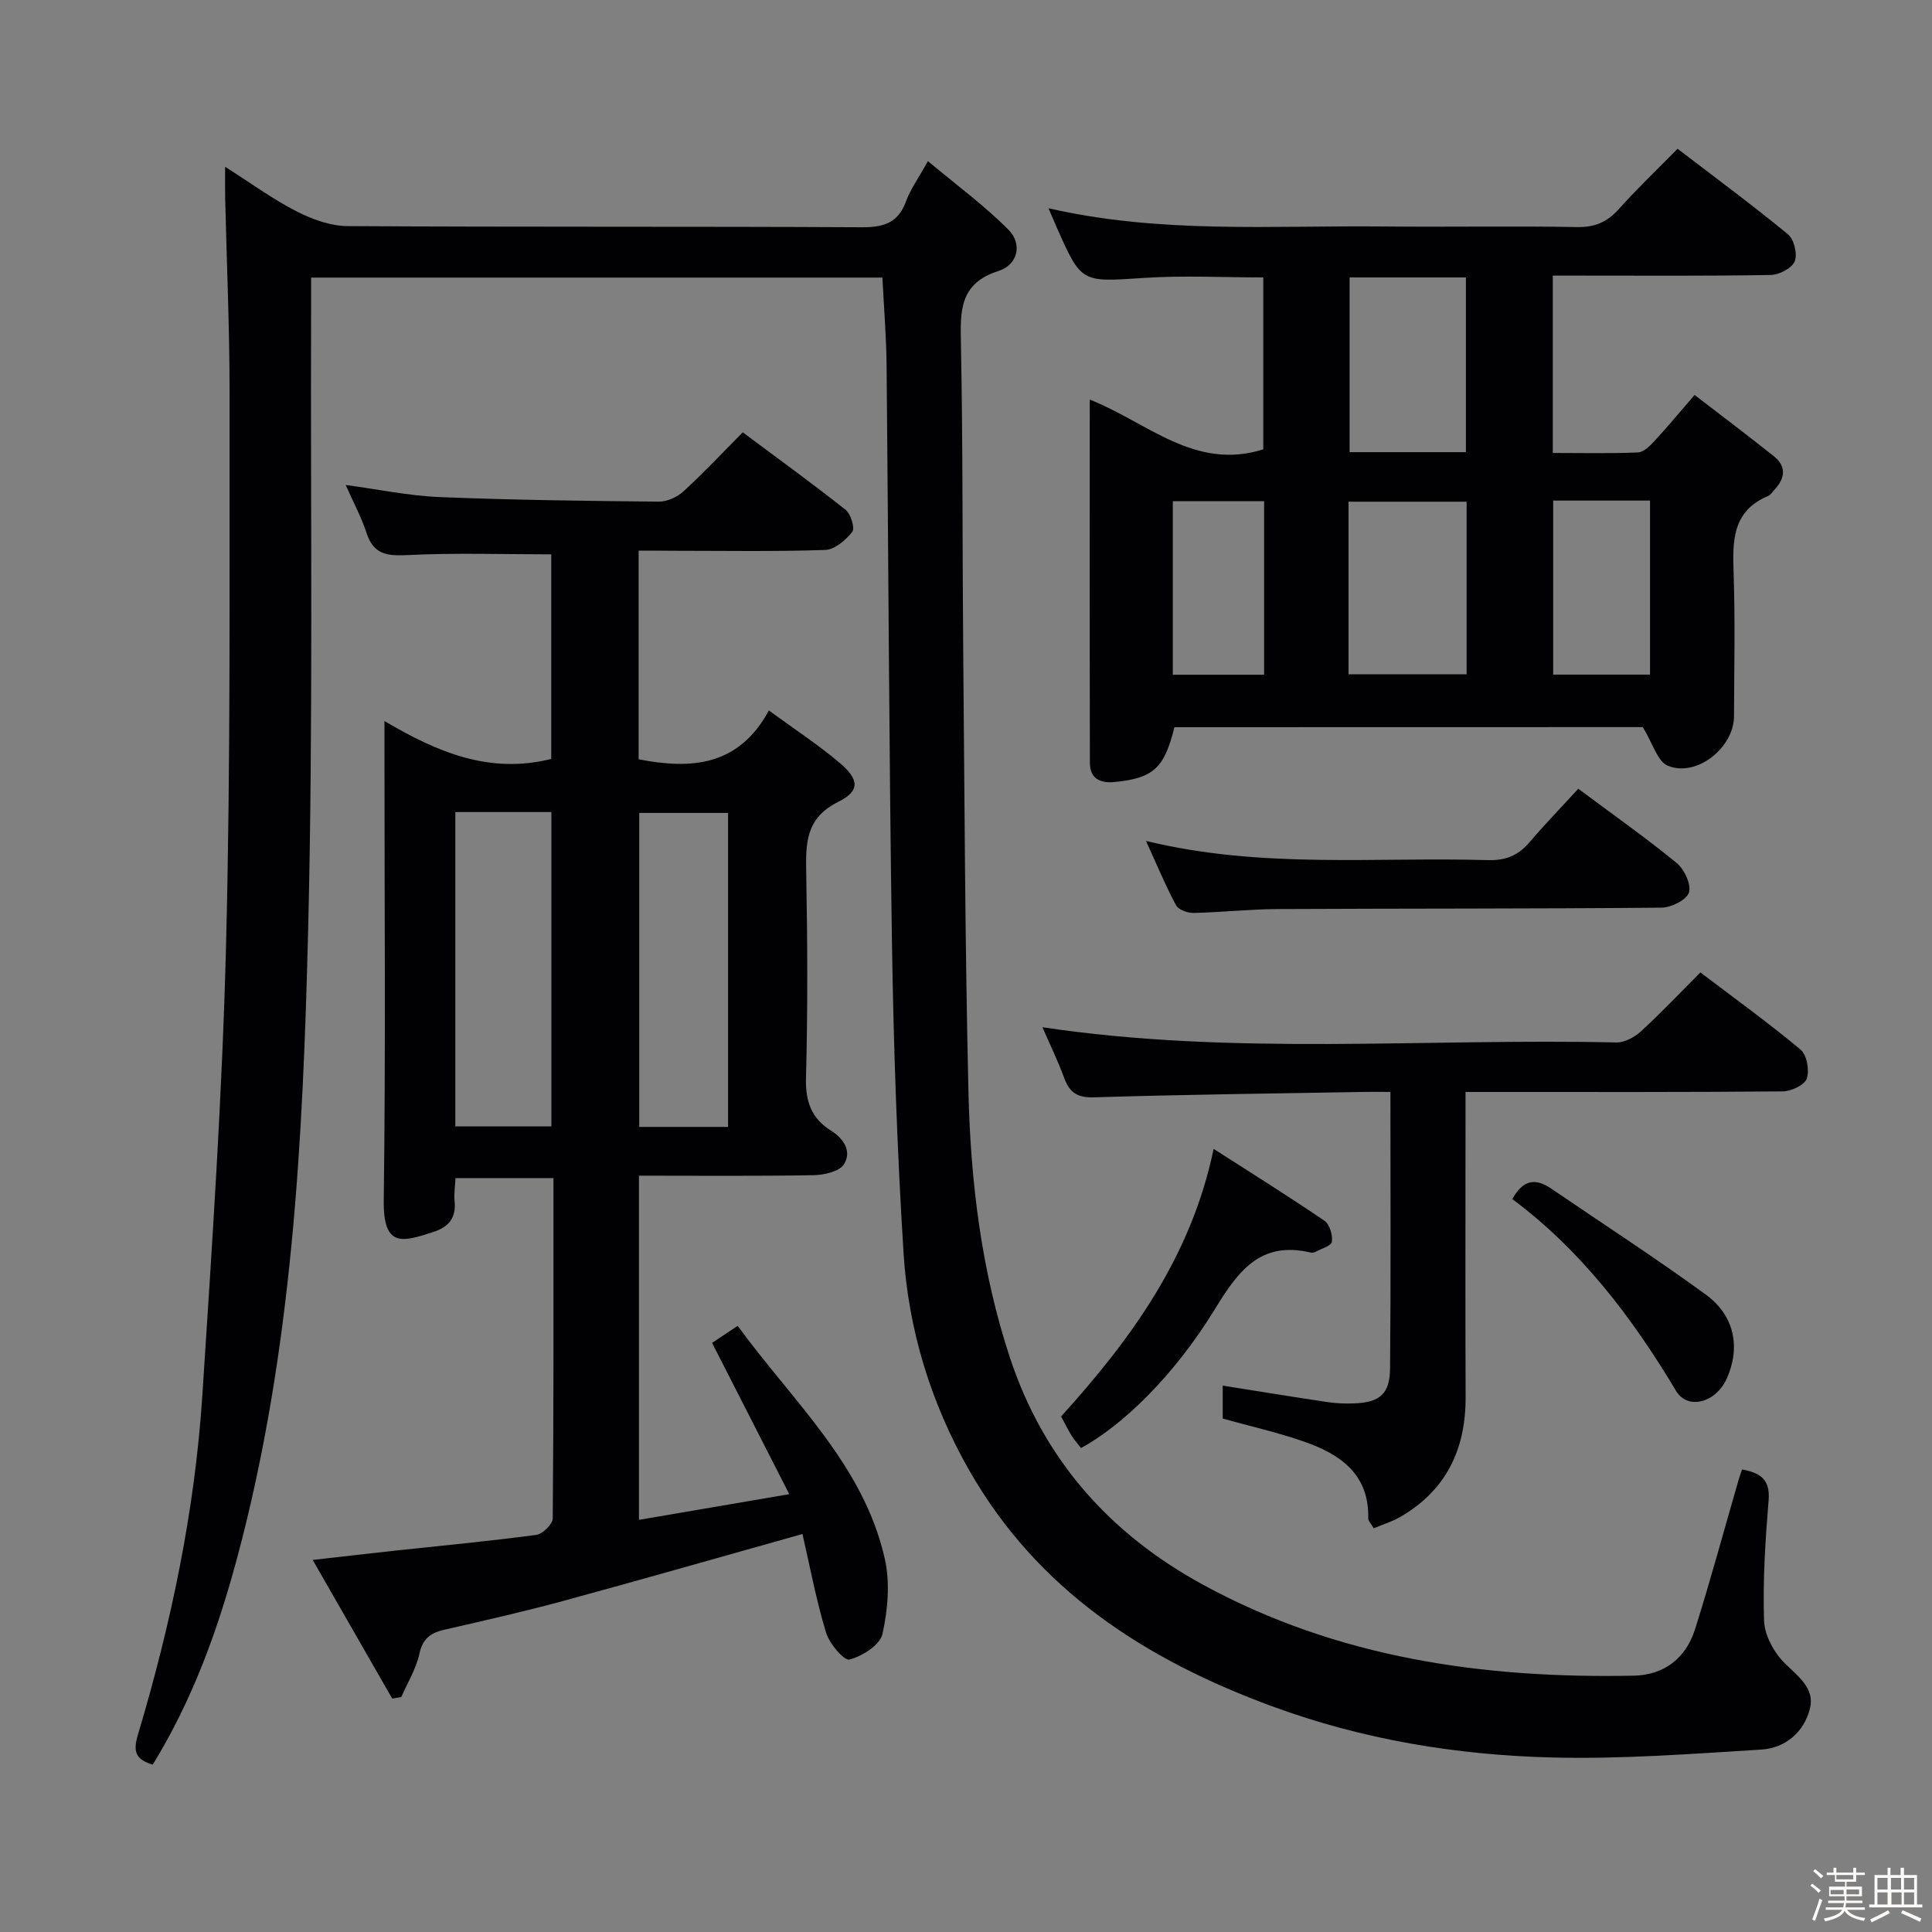 <svg enable-background="new 0 0 400 400" viewBox="0 0 400 400" xmlns="http://www.w3.org/2000/svg"><rect x="0" y="0" width="400" height="400" fill="#808080" stroke="none"/><path d="m374.8 390.4.4-.4c.7.5 1.3 1 1.8 1.4l-.5.5c-.5-.6-1.1-1.1-1.7-1.5zm1 7.3-.6-.3c.5-1.4 1.1-2.8 1.5-4.3.2.1.4.2.6.3-.5 1.3-1 2.8-1.5 4.3zm-.4-10.3.4-.4c.4.3 1 .8 1.7 1.4l-.5.5c-.4-.5-1-1-1.6-1.5zm2.5.3h1.7v-1h.6v1h3.5v-1h.6v1h1.8v.5h-1.8v1.4h-2v1h3.2v2h-3.2v.9h3.3v.5h-3.4c0 .3-.1.6-.1.9h4v.5h-3.7c.7.9 1.9 1.5 3.8 1.7-.1.2-.2.4-.3.6-2.1-.4-3.5-1.1-4-2.1-.4 1-1.8 1.7-4 2.2-.1-.2-.2-.4-.3-.6 2.1-.4 3.4-1 3.8-1.8h-3.4v-.5h3.6c.1-.3.1-.6.2-.9h-3.3v-.5h3.4c0-.3 0-.6 0-.9h-3.2v-2h3.3v-1h-2.1v-1.4h-1.7v-.5zm1.1 3.5v1h2.7c0-.3 0-.4 0-.4 0-.1 0-.2 0-.2 0-.1 0-.2 0-.3h-2.7zm1.2-3v.9h3.5v-.9zm4.7 3h-2.6v.6.4h2.6z" fill="#fcfbfa"/><path d="m393.6 386.7h.6v1.5h2.7v6.1h1.1v.6h-11v-.6h1.1v-6.1h2.7v-1.5h.6v1.5h2.1v-1.5zm-2.7 8.8.4.6c-1.2.6-2.5 1.3-3.8 1.9-.1-.2-.2-.4-.3-.6 1.2-.6 2.5-1.2 3.7-1.9zm-2.2-6.7v2.4h2.1v-2.4zm0 3v2.5h2.1v-2.5zm2.8-3v2.4h2.1v-2.4zm.1 3v2.5h2.1v-2.5h-2.2zm5.9 6.1c-1.4-.7-2.7-1.3-3.9-1.8l.3-.6c1.5.6 2.7 1.2 3.9 1.7zm-1.2-9.1h-2.1v2.4h2.1zm-2.1 3v2.5h2.1v-2.5z" fill="#fcfbfa"/><g fill="#010104"><path d="m31.62 365.35c-3.58-1.07-4.09-2.76-3.09-6.11 6.87-22.96 11.8-46.37 13.36-70.3 2.03-31.18 4.14-62.39 4.92-93.61.96-37.95.67-75.93.72-113.89.01-13.47-.6-26.95-.91-40.42-.04-1.82-.01-3.64-.01-6.49 5.36 3.4 9.86 6.71 14.77 9.22 3.23 1.65 7.03 3.04 10.58 3.06 35.49.22 70.99.05 106.48.24 4.53.02 7.53-.9 9.16-5.4.89-2.46 2.5-4.66 4.52-8.29 5.79 4.86 11.63 9.13 16.67 14.2 2.95 2.97 1.95 7.27-2.08 8.55-8.13 2.58-7.9 8.37-7.76 15.13.42 20.99.28 41.98.47 62.97.28 30.64.37 61.28 1.09 91.91.44 18.62 2.69 37.12 8.57 54.93 6.95 21.06 20.6 36.48 40.01 47.06 27.87 15.18 58.02 19.45 89.19 18.82 6.27-.13 10.77-3.64 12.65-9.58 3.24-10.26 6.04-20.66 9.04-31 .18-.62.4-1.23.7-2.12 3.71.71 5.87 1.98 5.5 6.41-.68 8.28-1.22 16.62-.94 24.91.1 3.02 2.05 6.59 4.27 8.79 2.81 2.78 6.27 5.21 5.23 9.4-1.2 4.85-5.08 8.18-10.05 8.49-14.42.89-28.89 2-43.31 1.64-19.8-.5-39.22-3.69-58.02-10.61-26.23-9.66-48.55-24.03-62.72-48.91-7.92-13.9-12.56-29.04-13.56-44.93-1.34-21.41-2.07-42.88-2.4-64.33-.61-39.8-.72-79.6-1.11-119.4-.06-5.96-.55-11.92-.87-18.22-39.21 0-78.43 0-118.28 0 0 2.23.01 4.35 0 6.47-.14 42.82.44 85.66-.61 128.46-1.07 43.68-3.27 87.37-14.65 129.95-4 14.91-9.17 29.4-17.53 43z"/><path d="m132.22 114v43.2c10.96 2.15 20.73 1.4 26.97-10.1 5.32 3.89 10.18 7.07 14.59 10.79 4.12 3.47 4.33 5.86-.2 8.11-6.81 3.37-6.77 8.59-6.66 14.74.26 14.16.33 28.34-.05 42.49-.13 4.87 1.17 8.34 5.15 10.83 2.74 1.72 4.35 4.36 2.72 6.98-.93 1.51-4.1 2.23-6.28 2.27-11.96.21-23.93.1-36.17.1v71.26c9.97-1.71 19.83-3.39 31.12-5.32-5.48-10.74-10.64-20.86-15.98-31.32 1.3-.86 3.06-2.04 5.3-3.53 11.31 15.56 26.03 28.68 30.45 48.19 1.12 4.96.64 10.6-.48 15.62-.51 2.27-4.17 4.59-6.82 5.28-1.12.29-4.17-3.3-4.86-5.58-2.05-6.78-3.35-13.78-4.88-20.41-16.95 4.75-33.18 9.41-49.47 13.84-8.15 2.22-16.4 4.08-24.64 5.97-2.84.65-4.52 1.81-5.2 4.99-.67 3.1-2.45 5.97-3.74 8.94-.63.11-1.25.23-1.88.34-5.29-9.22-10.58-18.44-16.47-28.71 6.45-.73 11.76-1.35 17.08-1.93 9.75-1.05 19.51-1.96 29.22-3.26 1.31-.18 3.39-2.23 3.4-3.42.2-23.32.15-46.64.15-70.45-6.81 0-13.35 0-20.28 0-.08 1.6-.35 3.22-.19 4.81.34 3.41-1.22 5.31-4.33 6.32-6.5 2.12-10.47 3.38-10.34-6.59.41-30.66.15-61.33.15-91.99 0-1.98 0-3.96 0-7.17 11.02 6.49 21.78 11.03 34.53 7.84 0-13.91 0-28.27 0-42.36-10.06 0-20.02-.34-29.94.16-4.21.21-6.88-.24-8.3-4.58-1.07-3.28-2.74-6.37-4.32-9.94 6.75.9 13.05 2.24 19.39 2.5 15.13.62 30.28.8 45.42.95 1.73.02 3.84-.94 5.14-2.14 4.16-3.81 8.02-7.94 12.26-12.21 7.29 5.44 14.42 10.59 21.3 16.05 1.08.86 1.96 3.81 1.37 4.56-1.35 1.71-3.63 3.67-5.59 3.74-10.49.36-20.99.17-31.49.17-2.29-.03-4.58-.03-7.15-.03zm-37.95 54.13v65.08h19.89c0-21.91 0-43.43 0-65.08-6.73 0-13.03 0-19.89 0zm56.47.18c-6.29 0-12.33 0-18.39 0v65.01h18.39c0-21.67 0-43.08 0-65.01z"/><path d="m243.15 150.56c-2.08 8.48-4.38 10.57-12.41 11.35-2.94.29-5.08-.71-5.09-3.94-.06-24.81-.03-49.62-.03-75.24 11.92 4.69 21.73 14.79 35.93 10.3 0-11.47 0-23.36 0-35.59-8.22 0-16.51-.44-24.73.1-12.93.85-12.91 1.13-18.03-10.45-.52-1.18-1.02-2.36-1.72-3.98 23.18 5.34 46.36 3.54 69.43 3.78 13.33.14 26.67-.12 39.99.12 3.68.07 6.24-1.01 8.65-3.7 3.77-4.21 7.88-8.13 12.18-12.51 7.77 5.95 15.48 11.64 22.87 17.72 1.25 1.03 1.99 4.09 1.39 5.58-.58 1.42-3.2 2.8-4.94 2.83-13.16.23-26.33.13-39.49.13-1.79 0-3.58 0-5.66 0v36.72c6.08 0 11.87.14 17.64-.11 1.21-.05 2.52-1.4 3.48-2.44 2.6-2.8 5.04-5.75 8.24-9.46 5.5 4.24 10.99 8.38 16.38 12.66 2.64 2.09 2.4 4.52.22 6.88-.45.49-.85 1.15-1.42 1.39-7.46 3.16-7.33 9.41-7.1 16.1.33 9.82.11 19.66.08 29.49-.03 6.56-7.82 12.73-13.74 10.23-2.11-.89-3.05-4.56-5.15-7.98-31.25.02-64.12.02-96.97.02zm60.35-56.95c0-12.37 0-24.36 0-36.17-8.33 0-16.22 0-24.08 0v36.17zm-24.3 45.99h24.45c0-12.15 0-23.89 0-35.73-8.31 0-16.32 0-24.45 0zm42.37-35.96v36.03h20.05c0-12.18 0-24.03 0-36.03-6.8 0-13.23 0-20.05 0zm-78.75.12v35.94h18.9c0-12.06 0-23.83 0-35.94-6.24 0-12.33 0-18.9 0z"/><path d="m253.15 293.7c0-2.52 0-4.65 0-6.82 7.38 1.17 14.53 2.34 21.71 3.41 1.8.27 3.65.34 5.47.27 5.31-.19 7.42-1.92 7.47-7.25.17-18.81.07-37.62.07-57.24-1.93 0-3.67-.03-5.42 0-18.64.33-37.27.54-55.9 1.12-3.49.11-5.11-.97-6.23-4.03-1.3-3.54-2.96-6.95-4.49-10.48 39.68 5.95 79.3 2.24 118.79 3.15 1.7.04 3.77-1.07 5.09-2.27 4.15-3.8 8.02-7.9 12.34-12.23 7.14 5.43 14.15 10.47 20.75 16 1.3 1.08 1.86 4.28 1.27 5.99-.46 1.33-3.22 2.62-4.97 2.64-19.82.18-39.65.12-59.47.12-1.82 0-3.64 0-6.21 0v6.13c0 18.99-.06 37.98.02 56.97.05 10.85-3.99 19.38-13.56 24.9-1.66.96-3.55 1.53-5.47 2.33-.54-.96-1.14-1.52-1.13-2.06.2-9.19-5.84-13.28-13.29-15.88-5.45-1.9-11.1-3.17-16.84-4.77z"/><path d="m237.26 174.1c23.92 5.83 47.41 3.29 70.75 3.98 3.7.11 6.32-.95 8.66-3.7 3.23-3.79 6.71-7.38 10.1-11.08 7.41 5.53 14.08 10.22 20.37 15.38 1.58 1.3 3.06 4.45 2.54 6.1-.49 1.54-3.69 3.13-5.71 3.14-26.48.24-52.97.16-79.45.29-5.81.03-11.61.68-17.42.8-1.23.03-3.12-.66-3.62-1.6-2.17-4.04-3.93-8.3-6.22-13.31z"/><path d="m223.82 299.8c-.74-.96-1.41-1.68-1.92-2.5-.77-1.25-1.42-2.58-2.21-4.04 14.47-15.97 26.92-33.02 31.58-55.4 8.03 5.15 15.59 9.87 22.95 14.89 1.07.73 1.72 2.95 1.53 4.35-.11.84-2.21 1.44-3.44 2.1-.27.15-.67.19-.98.12-10.37-2.43-14.95 3.79-19.77 11.68-8.5 13.89-19.17 24.13-27.74 28.8z"/><path d="m313.11 248.26c2.32-4.22 4.95-4.29 8.09-2.15 10.67 7.29 21.54 14.32 31.98 21.93 5.97 4.35 7.18 10.93 4.36 17.31-2.21 5.02-8.09 6.72-10.56 2.58-9.09-15.22-19.68-29.1-33.87-39.67z"/></g></svg>